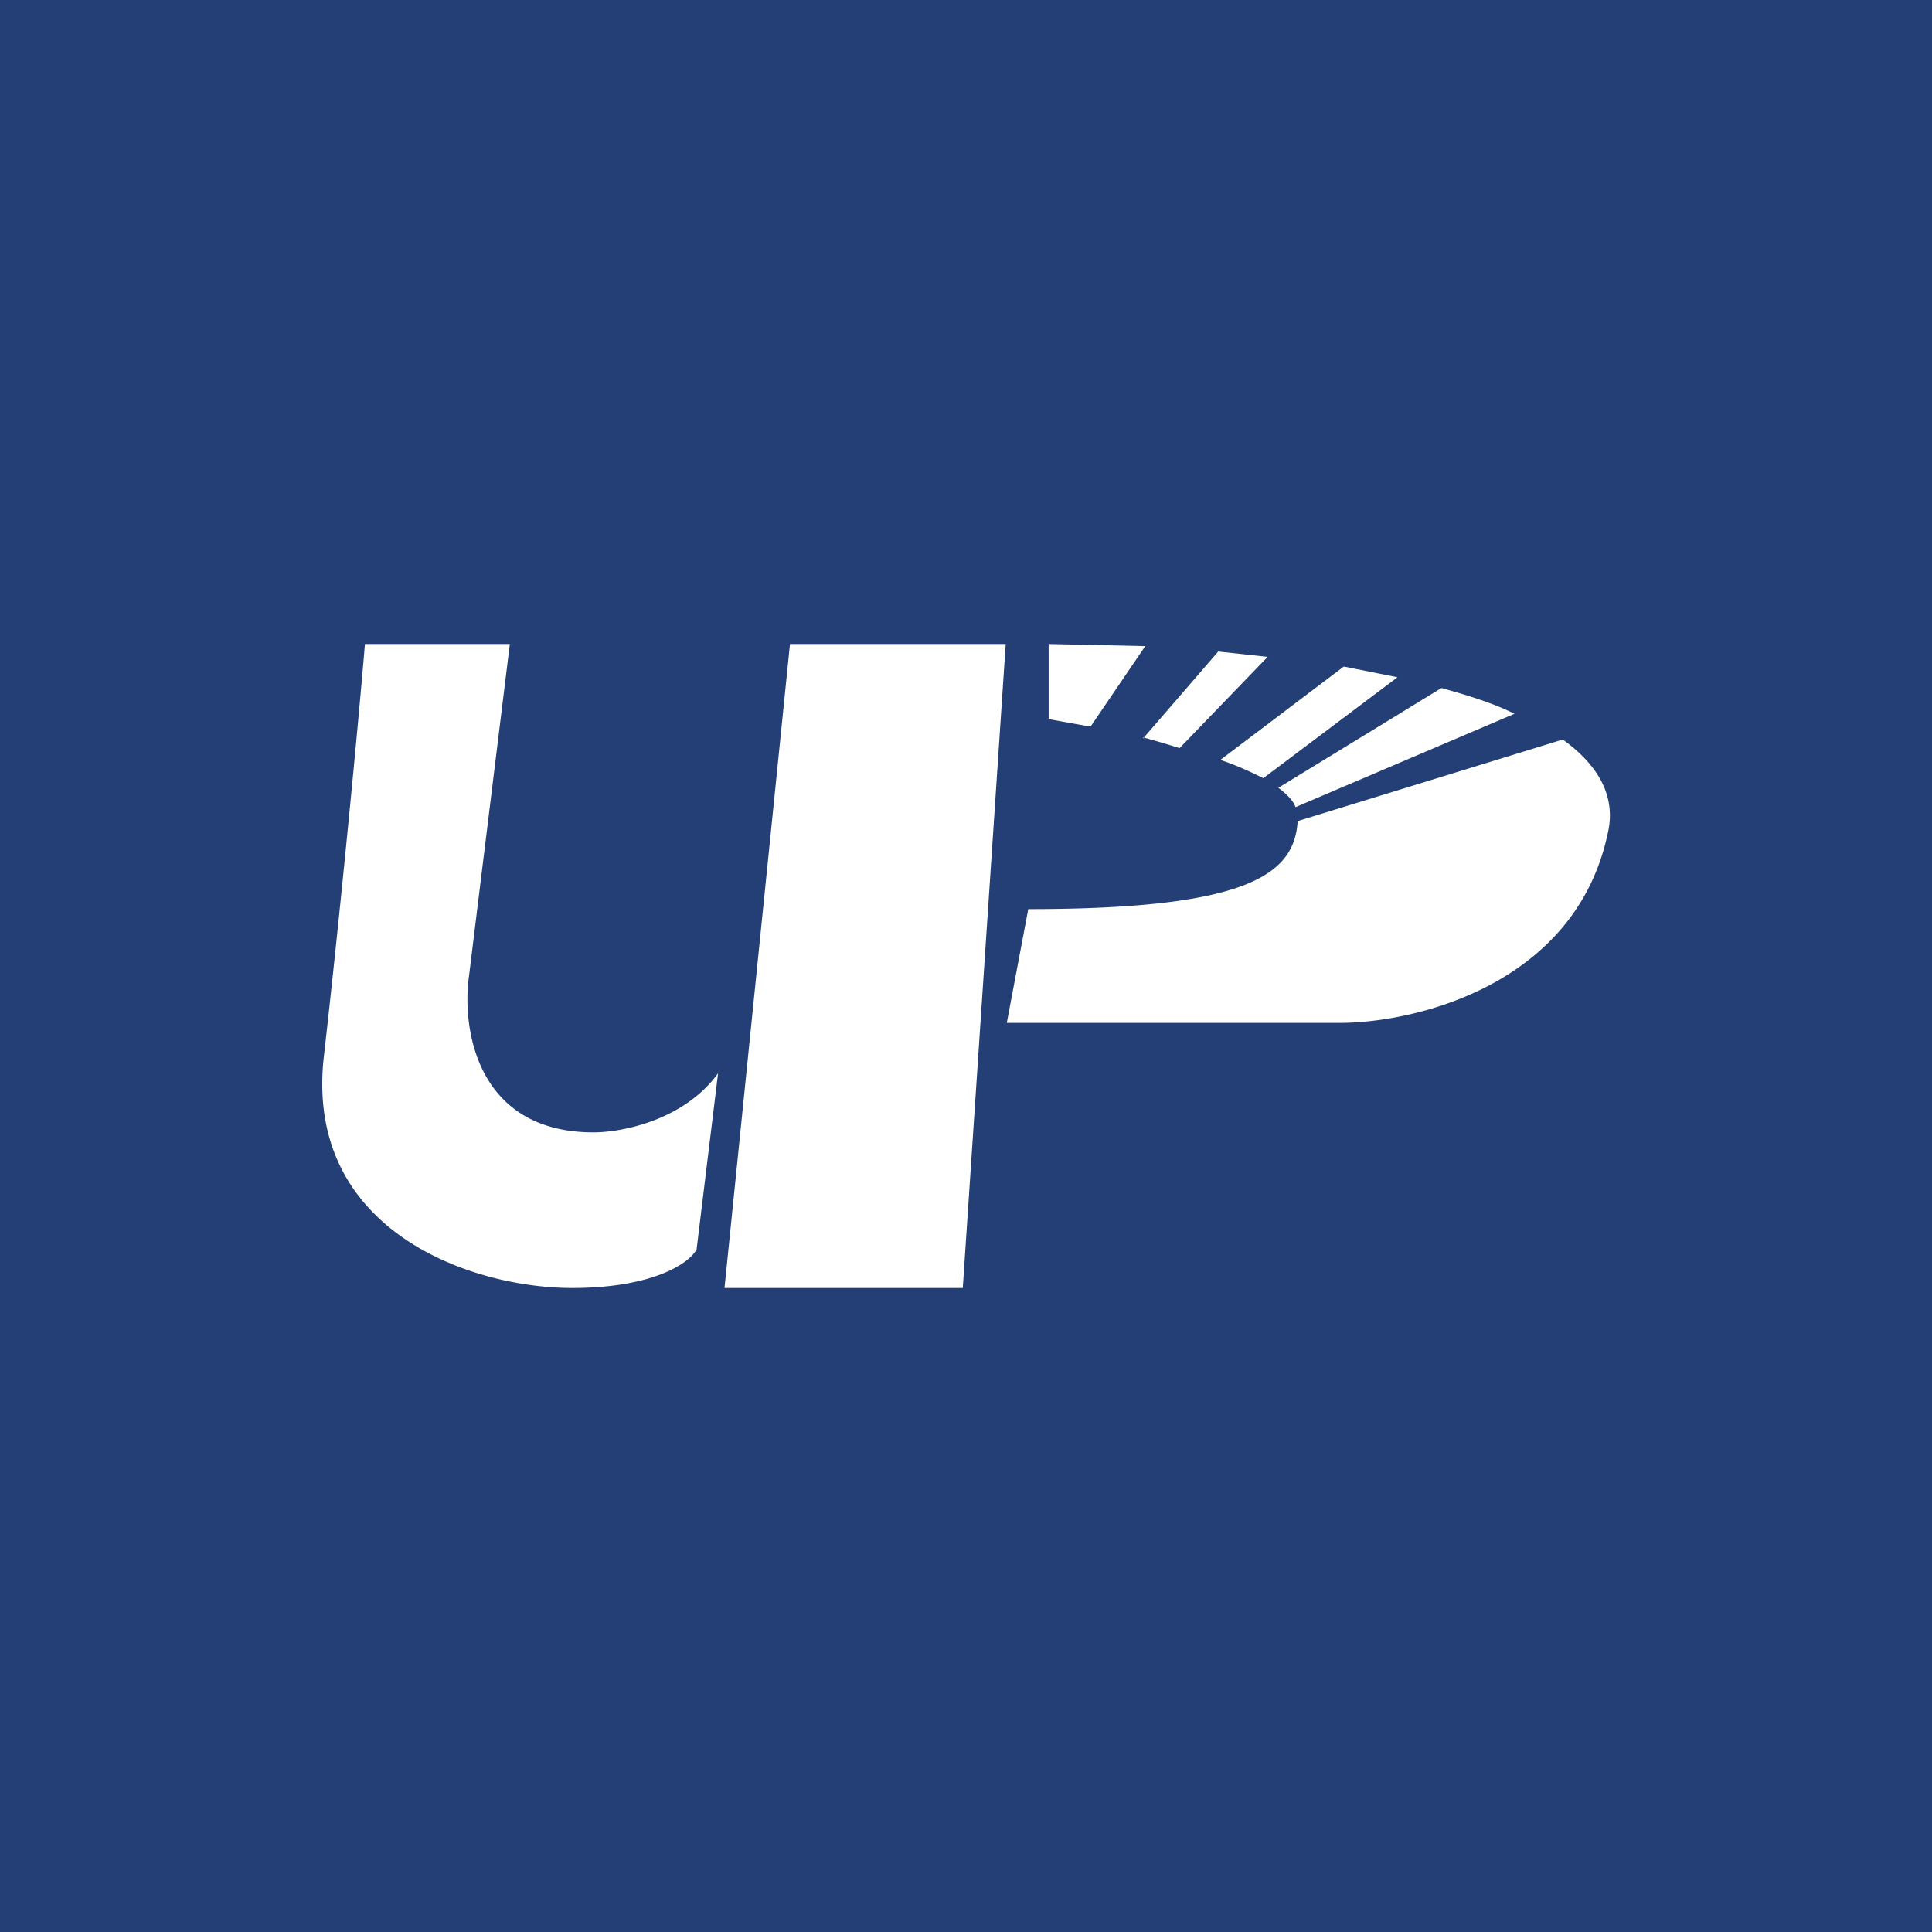 <!-- by TradingView --><svg width="18" height="18" viewBox="0 0 18 18" xmlns="http://www.w3.org/2000/svg"><path fill="#233F76" d="M0 0h18v18H0z"/><path d="M4.75 6H3.4c-.06.73-.23 2.5-.38 3.82C2.82 11.45 4.37 12 5.33 12c.77 0 1.1-.24 1.16-.36l.2-1.64c-.32.44-.9.55-1.16.55-1.09 0-1.23-.97-1.16-1.46L4.75 6ZM9.38 6H7.36l-.61 6h2.22l.4-6ZM10.67 6.02 9.77 6v.7l.39.07.51-.75Zm-.02.86.7-.81.46.05-.82.85a8.96 8.96 0 0 0-.34-.1Zm.72.2c.15.05.28.11.4.17l1.25-.94-.5-.1-1.15.87Zm2.06-.67-1.52.93c.08.06.14.12.16.18l2.04-.87c-.2-.1-.43-.17-.68-.24Zm1.13.48-2.47.76c-.03.5-.47.82-2.51.82l-.2 1.06h3.1c.7 0 2.2-.35 2.5-1.77.08-.35-.1-.64-.42-.87Z" fill="#fff"/></svg>